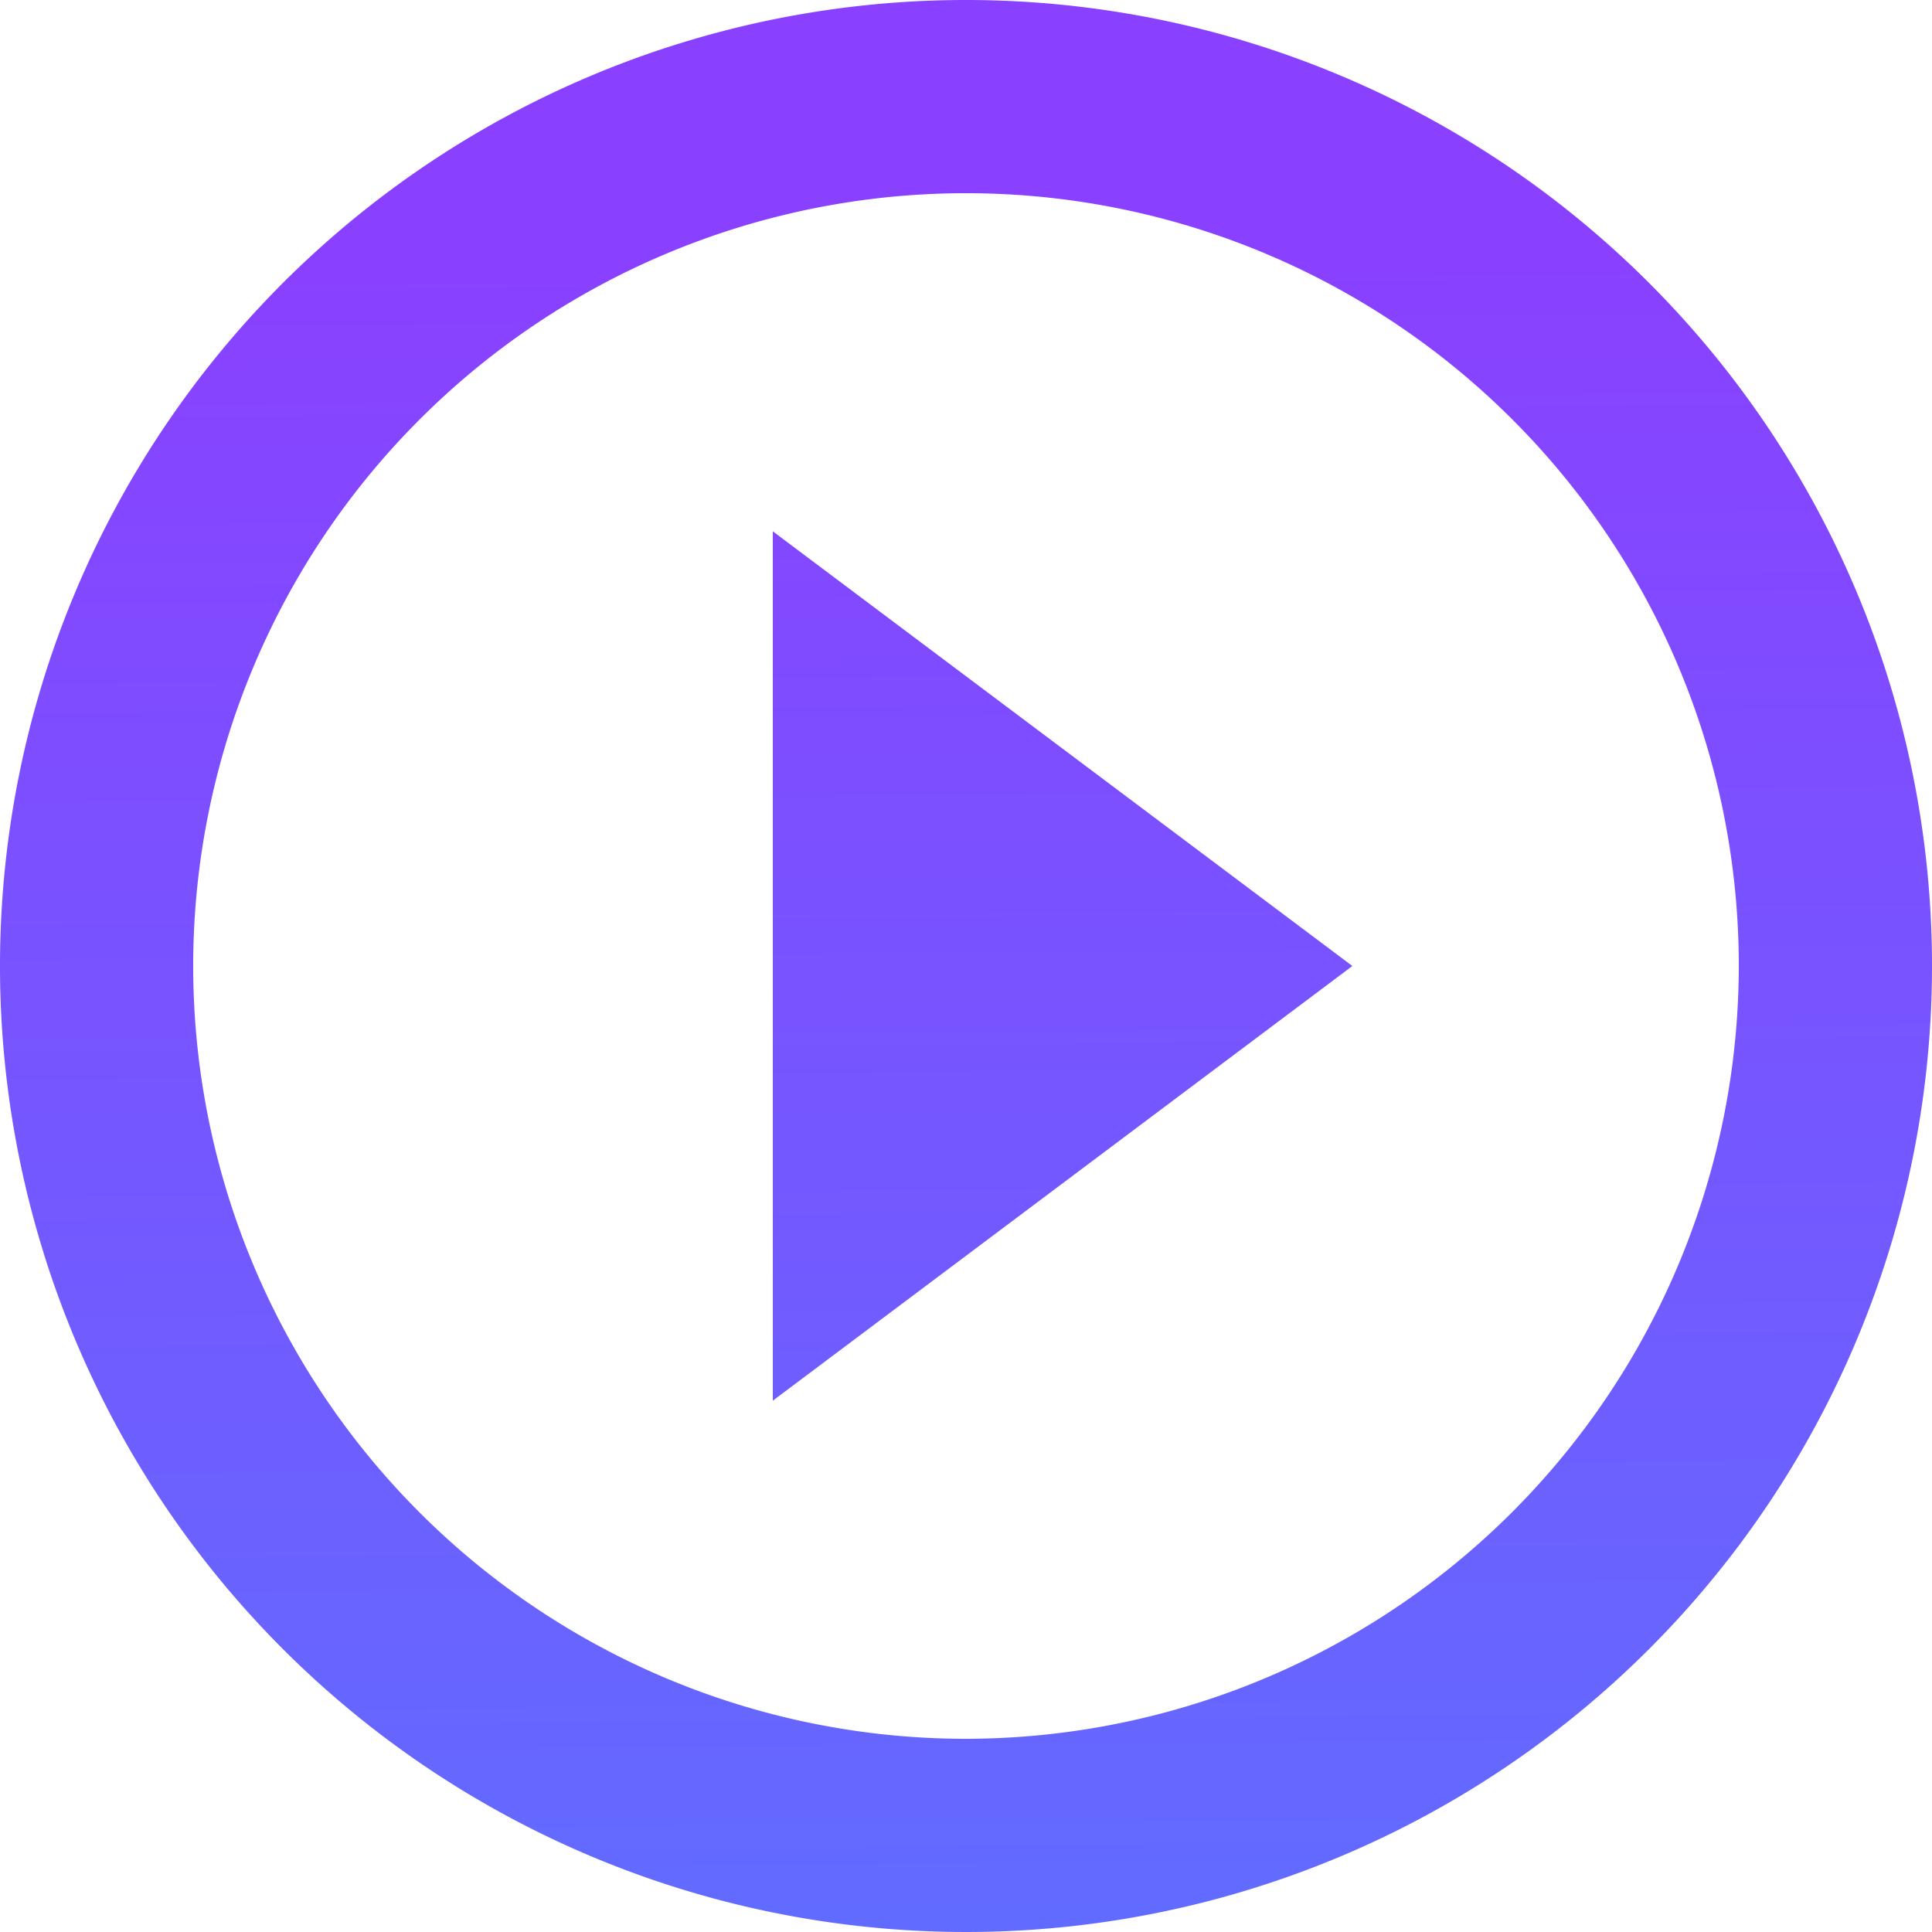 <svg xmlns="http://www.w3.org/2000/svg" xmlns:xlink="http://www.w3.org/1999/xlink" width="20" height="20" viewBox="0 0 20 20">
  <defs>
    <linearGradient id="linear-gradient" x1="0.55" y1="0.117" x2="0.558" y2="1.092" gradientUnits="objectBoundingBox">
      <stop offset="0" stop-color="#8a40ff"/>
      <stop offset="1" stop-color="#5d70ff"/>
    </linearGradient>
  </defs>
  <path id="play" d="M10,16.5,16,12,10,7.5ZM12,2A10,10,0,1,0,22,12,10,10,0,0,0,12,2Zm0,18a8,8,0,1,1,8-8A8.011,8.011,0,0,1,12,20Z" transform="translate(-2 -2)" fill="url(#linear-gradient)"/>
</svg>
